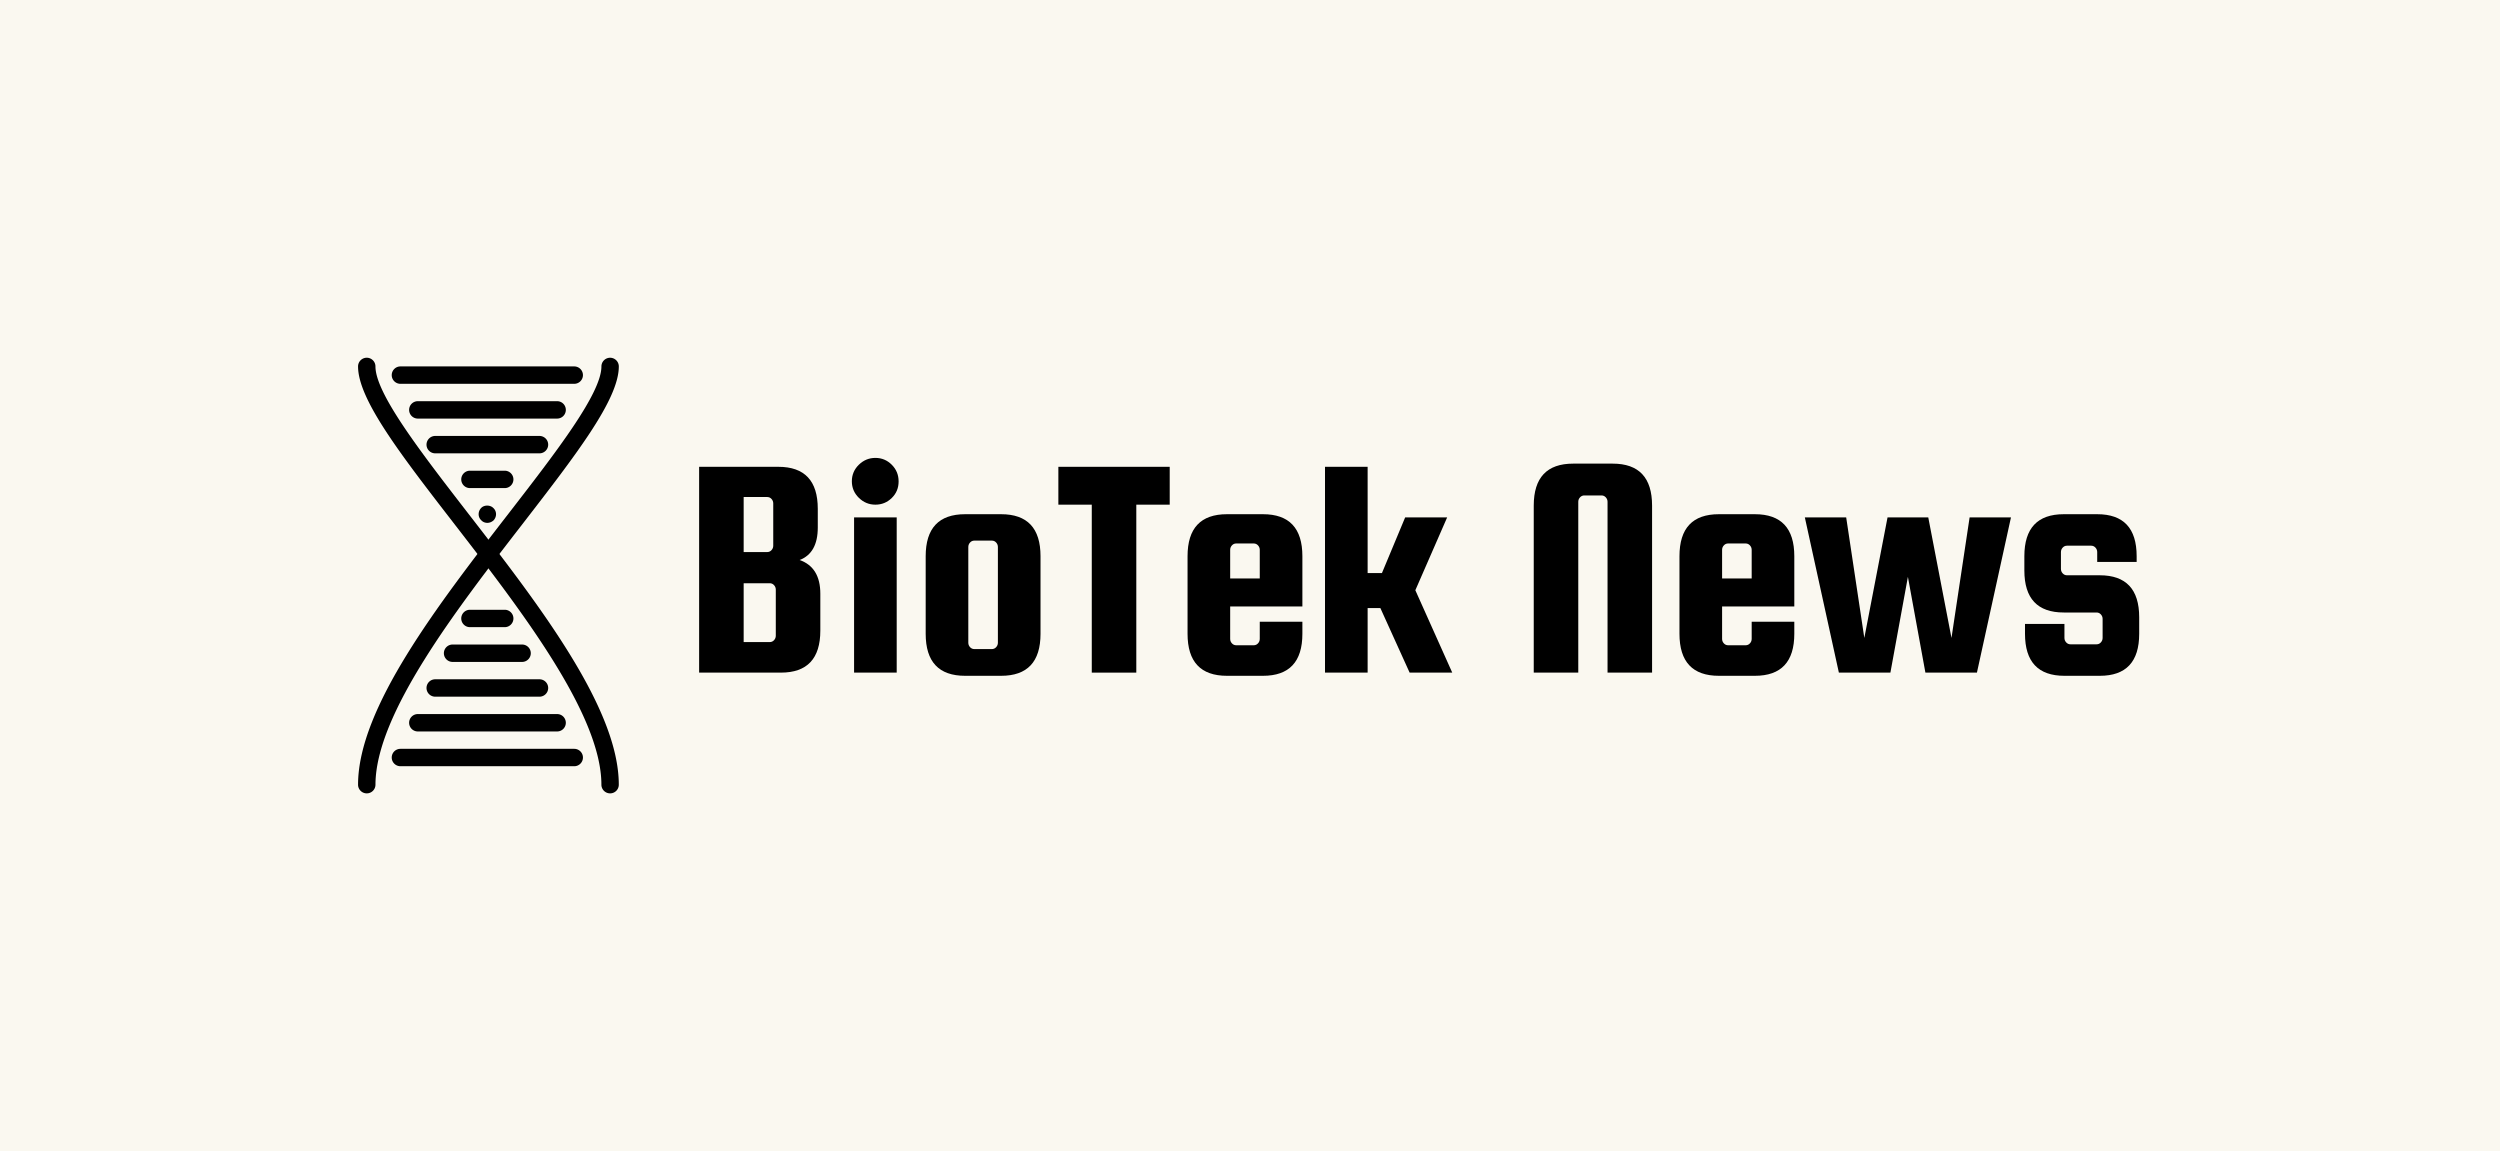 <svg xmlns="http://www.w3.org/2000/svg" viewBox="-20 -20 140 64.467" xmlns:xlink="http://www.w3.org/1999/xlink" version="1.1"  ><rect x="-20" y="-20" width="140" height="64.467" fill="#808080" stroke="none"/><rect width="100%" height="100%" x="-20" y="-20" fill="#FAF8F0" ></rect><g transform="translate(19.151 12.111) scale(0.122)" id="horizontalContainerlessSvgTemplate"><g fill="#353739"><g transform="translate(-7.299 45.54) scale(2.028)" fill="#353739"><g id="line1" fill="#000000"><path d="M26.352-25.488C29.088-26.544 30.456-28.992 30.456-32.832L30.456-37.080C30.456-43.416 27.480-46.584 21.528-46.584L3.600-46.584L3.600 0L22.104 0C28.056 0 31.032-3.168 31.032-9.504L31.032-17.856C31.032-21.840 29.472-24.384 26.352-25.488ZM19.008-39.744C19.392-39.744 19.716-39.600 19.980-39.312C20.244-39.024 20.376-38.688 20.376-38.304L20.376-28.728C20.376-28.344 20.244-28.008 19.980-27.720C19.716-27.432 19.392-27.288 19.008-27.288L13.680-27.288L13.680-39.744ZM20.952-8.352C20.952-7.968 20.820-7.632 20.556-7.344C20.292-7.056 19.968-6.912 19.584-6.912L13.680-6.912L13.680-20.232L19.584-20.232C19.968-20.232 20.292-20.088 20.556-19.800C20.820-19.512 20.952-19.176 20.952-18.792Z"></path><path d="M43.495-38.016C44.935-38.016 46.171-38.520 47.203-39.528C48.235-40.536 48.751-41.784 48.751-43.272C48.751-44.760 48.235-46.020 47.203-47.052C46.171-48.084 44.935-48.600 43.495-48.600C42.055-48.600 40.807-48.084 39.751-47.052C38.695-46.020 38.167-44.772 38.167-43.308C38.167-41.844 38.695-40.596 39.751-39.564C40.807-38.532 42.055-38.016 43.495-38.016ZM38.671 0L48.319 0L48.319-35.136L38.671-35.136Z"></path><path d="M80.870-26.352C80.870-32.688 77.894-35.856 71.942-35.856L63.806-35.856C57.854-35.856 54.878-32.688 54.878-26.352L54.878-8.784C54.878-2.448 57.854 0.720 63.806 0.720L71.942 0.720C77.894 0.720 80.870-2.448 80.870-8.784ZM71.222-6.768C71.222-6.384 71.090-6.048 70.826-5.760C70.562-5.472 70.238-5.328 69.854-5.328L65.894-5.328C65.510-5.328 65.186-5.472 64.922-5.760C64.658-6.048 64.526-6.384 64.526-6.768L64.526-28.440C64.526-28.824 64.658-29.160 64.922-29.448C65.186-29.736 65.510-29.880 65.894-29.880L69.854-29.880C70.238-29.880 70.562-29.736 70.826-29.448C71.090-29.160 71.222-28.824 71.222-28.440Z"></path><path d="M84.910-38.016L92.470-38.016L92.470 0L102.550 0L102.550-38.016L110.110-38.016L110.110-46.584L84.910-46.584Z"></path><path d="M131.213-35.856L123.077-35.856C117.125-35.856 114.149-32.688 114.149-26.352L114.149-8.784C114.149-2.448 117.125 0.720 123.077 0.720L131.213 0.720C137.165 0.720 140.141-2.448 140.141-8.784L140.141-11.520L130.493-11.520L130.493-7.632C130.493-7.248 130.361-6.912 130.097-6.624C129.833-6.336 129.509-6.192 129.125-6.192L125.165-6.192C124.781-6.192 124.457-6.336 124.193-6.624C123.929-6.912 123.797-7.248 123.797-7.632L123.797-14.976L140.141-14.976L140.141-26.352C140.141-32.688 137.165-35.856 131.213-35.856ZM123.797-21.312L123.797-27.792C123.797-28.176 123.929-28.512 124.193-28.800C124.457-29.088 124.781-29.232 125.165-29.232L129.125-29.232C129.509-29.232 129.833-29.088 130.097-28.800C130.361-28.512 130.493-28.176 130.493-27.792L130.493-21.312Z"></path><path d="M172.908-35.136L163.404-35.136L158.148-22.536L154.908-22.536L154.908-46.584L145.260-46.584L145.260 0L154.908 0L154.908-14.616L157.788-14.616L164.412 0L174.060 0L165.708-18.648Z"></path><path d=""></path><path d="M219.290 0L219.290-37.800C219.290-44.136 216.314-47.304 210.362-47.304L201.434-47.304C195.482-47.304 192.506-44.136 192.506-37.800L192.506 0L202.586 0L202.586-38.664C202.586-39.048 202.718-39.384 202.982-39.672C203.246-39.960 203.570-40.104 203.954-40.104L207.842-40.104C208.226-40.104 208.550-39.960 208.814-39.672C209.078-39.384 209.210-39.048 209.210-38.664L209.210 0Z"></path><path d="M242.554-35.856L234.418-35.856C228.466-35.856 225.490-32.688 225.490-26.352L225.490-8.784C225.490-2.448 228.466 0.720 234.418 0.720L242.554 0.720C248.506 0.720 251.482-2.448 251.482-8.784L251.482-11.520L241.834-11.520L241.834-7.632C241.834-7.248 241.702-6.912 241.438-6.624C241.174-6.336 240.850-6.192 240.466-6.192L236.506-6.192C236.122-6.192 235.798-6.336 235.534-6.624C235.270-6.912 235.138-7.248 235.138-7.632L235.138-14.976L251.482-14.976L251.482-26.352C251.482-32.688 248.506-35.856 242.554-35.856ZM235.138-21.312L235.138-27.792C235.138-28.176 235.270-28.512 235.534-28.800C235.798-29.088 236.122-29.232 236.506-29.232L240.466-29.232C240.850-29.232 241.174-29.088 241.438-28.800C241.702-28.512 241.834-28.176 241.834-27.792L241.834-21.312Z"></path><path d="M272.585-35.136L267.329-7.848L263.225-35.136L253.865-35.136L261.569 0L273.233 0L277.193-21.672L281.153 0L292.817 0L300.521-35.136L291.161-35.136L287.057-7.848L281.801-35.136Z"></path><path d="M320.616-22.032L313.200-22.032C312.816-22.032 312.492-22.176 312.228-22.464C311.964-22.752 311.832-23.088 311.832-23.472L311.832-27.288C311.832-27.672 311.964-28.008 312.228-28.296C312.492-28.584 312.816-28.728 313.200-28.728L318.672-28.728C319.056-28.728 319.380-28.584 319.644-28.296C319.908-28.008 320.040-27.672 320.040-27.288L320.040-25.056L328.968-25.056L328.968-26.352C328.968-32.688 325.992-35.856 320.040-35.856L312.480-35.856C306.528-35.856 303.552-32.688 303.552-26.352L303.552-23.112C303.552-16.776 306.528-13.608 312.480-13.608L319.896-13.608C320.280-13.608 320.604-13.464 320.868-13.176C321.132-12.888 321.264-12.552 321.264-12.168L321.264-7.848C321.264-7.464 321.132-7.128 320.868-6.840C320.604-6.552 320.280-6.408 319.896-6.408L313.992-6.408C313.608-6.408 313.284-6.552 313.020-6.840C312.756-7.128 312.624-7.464 312.624-7.848L312.624-11.016L303.696-11.016L303.696-8.784C303.696-2.448 306.672 0.720 312.624 0.720L320.616 0.720C326.568 0.720 329.544-2.448 329.544-8.784L329.544-12.528C329.544-18.864 326.568-22.032 320.616-22.032Z"></path></g></g><g transform="translate(-196.698 -99) scale(2.083)" id="logomark"><g fill="#000000"><path d="M74.812 96a1.919 1.919 0 0 1-1.916-1.916c0-15.568-17.928-38.72-32.324-57.348-11.896-15.384-21.3-27.532-21.3-34.82C19.272.86 20.132 0 21.188 0s1.916.86 1.916 1.916c0 5.98 9.96 18.848 20.504 32.484 15.528 20.06 33.12 42.816 33.12 59.688 0 1.06-.852 1.912-1.916 1.912z"></path><path d="M21.188 96a1.919 1.919 0 0 1-1.916-1.916c0-16.864 17.596-39.62 33.12-59.688C62.94 20.764 72.9 7.888 72.9 1.92c0-1.056.86-1.916 1.916-1.916s1.916.86 1.916 1.916c0 7.276-9.408 19.436-21.304 34.828-14.396 18.616-32.32 41.78-32.32 57.352a1.916 1.916 0 0 1-1.92 1.9z"></path><path d="M66.916 90.016H28.608a1.919 1.919 0 0 1-1.916-1.916c0-1.06.856-1.916 1.916-1.916h38.304c1.056 0 1.916.86 1.916 1.916s-.86 1.916-1.912 1.916zM63.08 82.356H32.44c-1.06 0-1.916-.864-1.916-1.916s.856-1.916 1.916-1.916h30.636a1.917 1.917 0 1 1 .004 3.832zM59.252 74.692h-22.98c-1.056 0-1.916-.86-1.916-1.916s.86-1.916 1.916-1.916h22.98a1.916 1.916 0 0 1 0 3.832zM55.42 67.032H40.1c-1.056 0-1.916-.86-1.916-1.916s.86-1.916 1.916-1.916h15.32c1.056 0 1.916.86 1.916 1.916s-.86 1.916-1.916 1.916zM51.592 59.372h-7.664c-1.056 0-1.916-.86-1.916-1.916s.86-1.916 1.916-1.916h7.664c1.056 0 1.916.86 1.916 1.916s-.86 1.916-1.916 1.916zM66.916 5.748H28.608a1.919 1.919 0 0 1-1.916-1.916c0-1.052.856-1.916 1.916-1.916h38.304c1.056 0 1.916.86 1.916 1.916a1.92 1.92 0 0 1-1.912 1.916zM63.08 13.408H32.44a1.916 1.916 0 0 1 0-3.832h30.636a1.917 1.917 0 1 1 .004 3.832zM59.252 21.068h-22.98a1.919 1.919 0 0 1-1.916-1.916c0-1.052.86-1.916 1.916-1.916h22.98a1.916 1.916 0 0 1 0 3.832zM51.592 28.728h-7.664a1.919 1.919 0 0 1-1.916-1.916c0-1.052.86-1.916 1.916-1.916h7.664c1.056 0 1.916.86 1.916 1.916s-.86 1.916-1.916 1.916zM47.76 36.388c-.5 0-.996-.188-1.34-.576a1.789 1.789 0 0 1-.576-1.34c0-.54.228-1.036.576-1.38.612-.652 1.952-.72 2.68.044.384.352.576.848.576 1.348s-.192.96-.536 1.348c-.42.368-.88.556-1.38.556z"></path></g></g></g></g></svg>